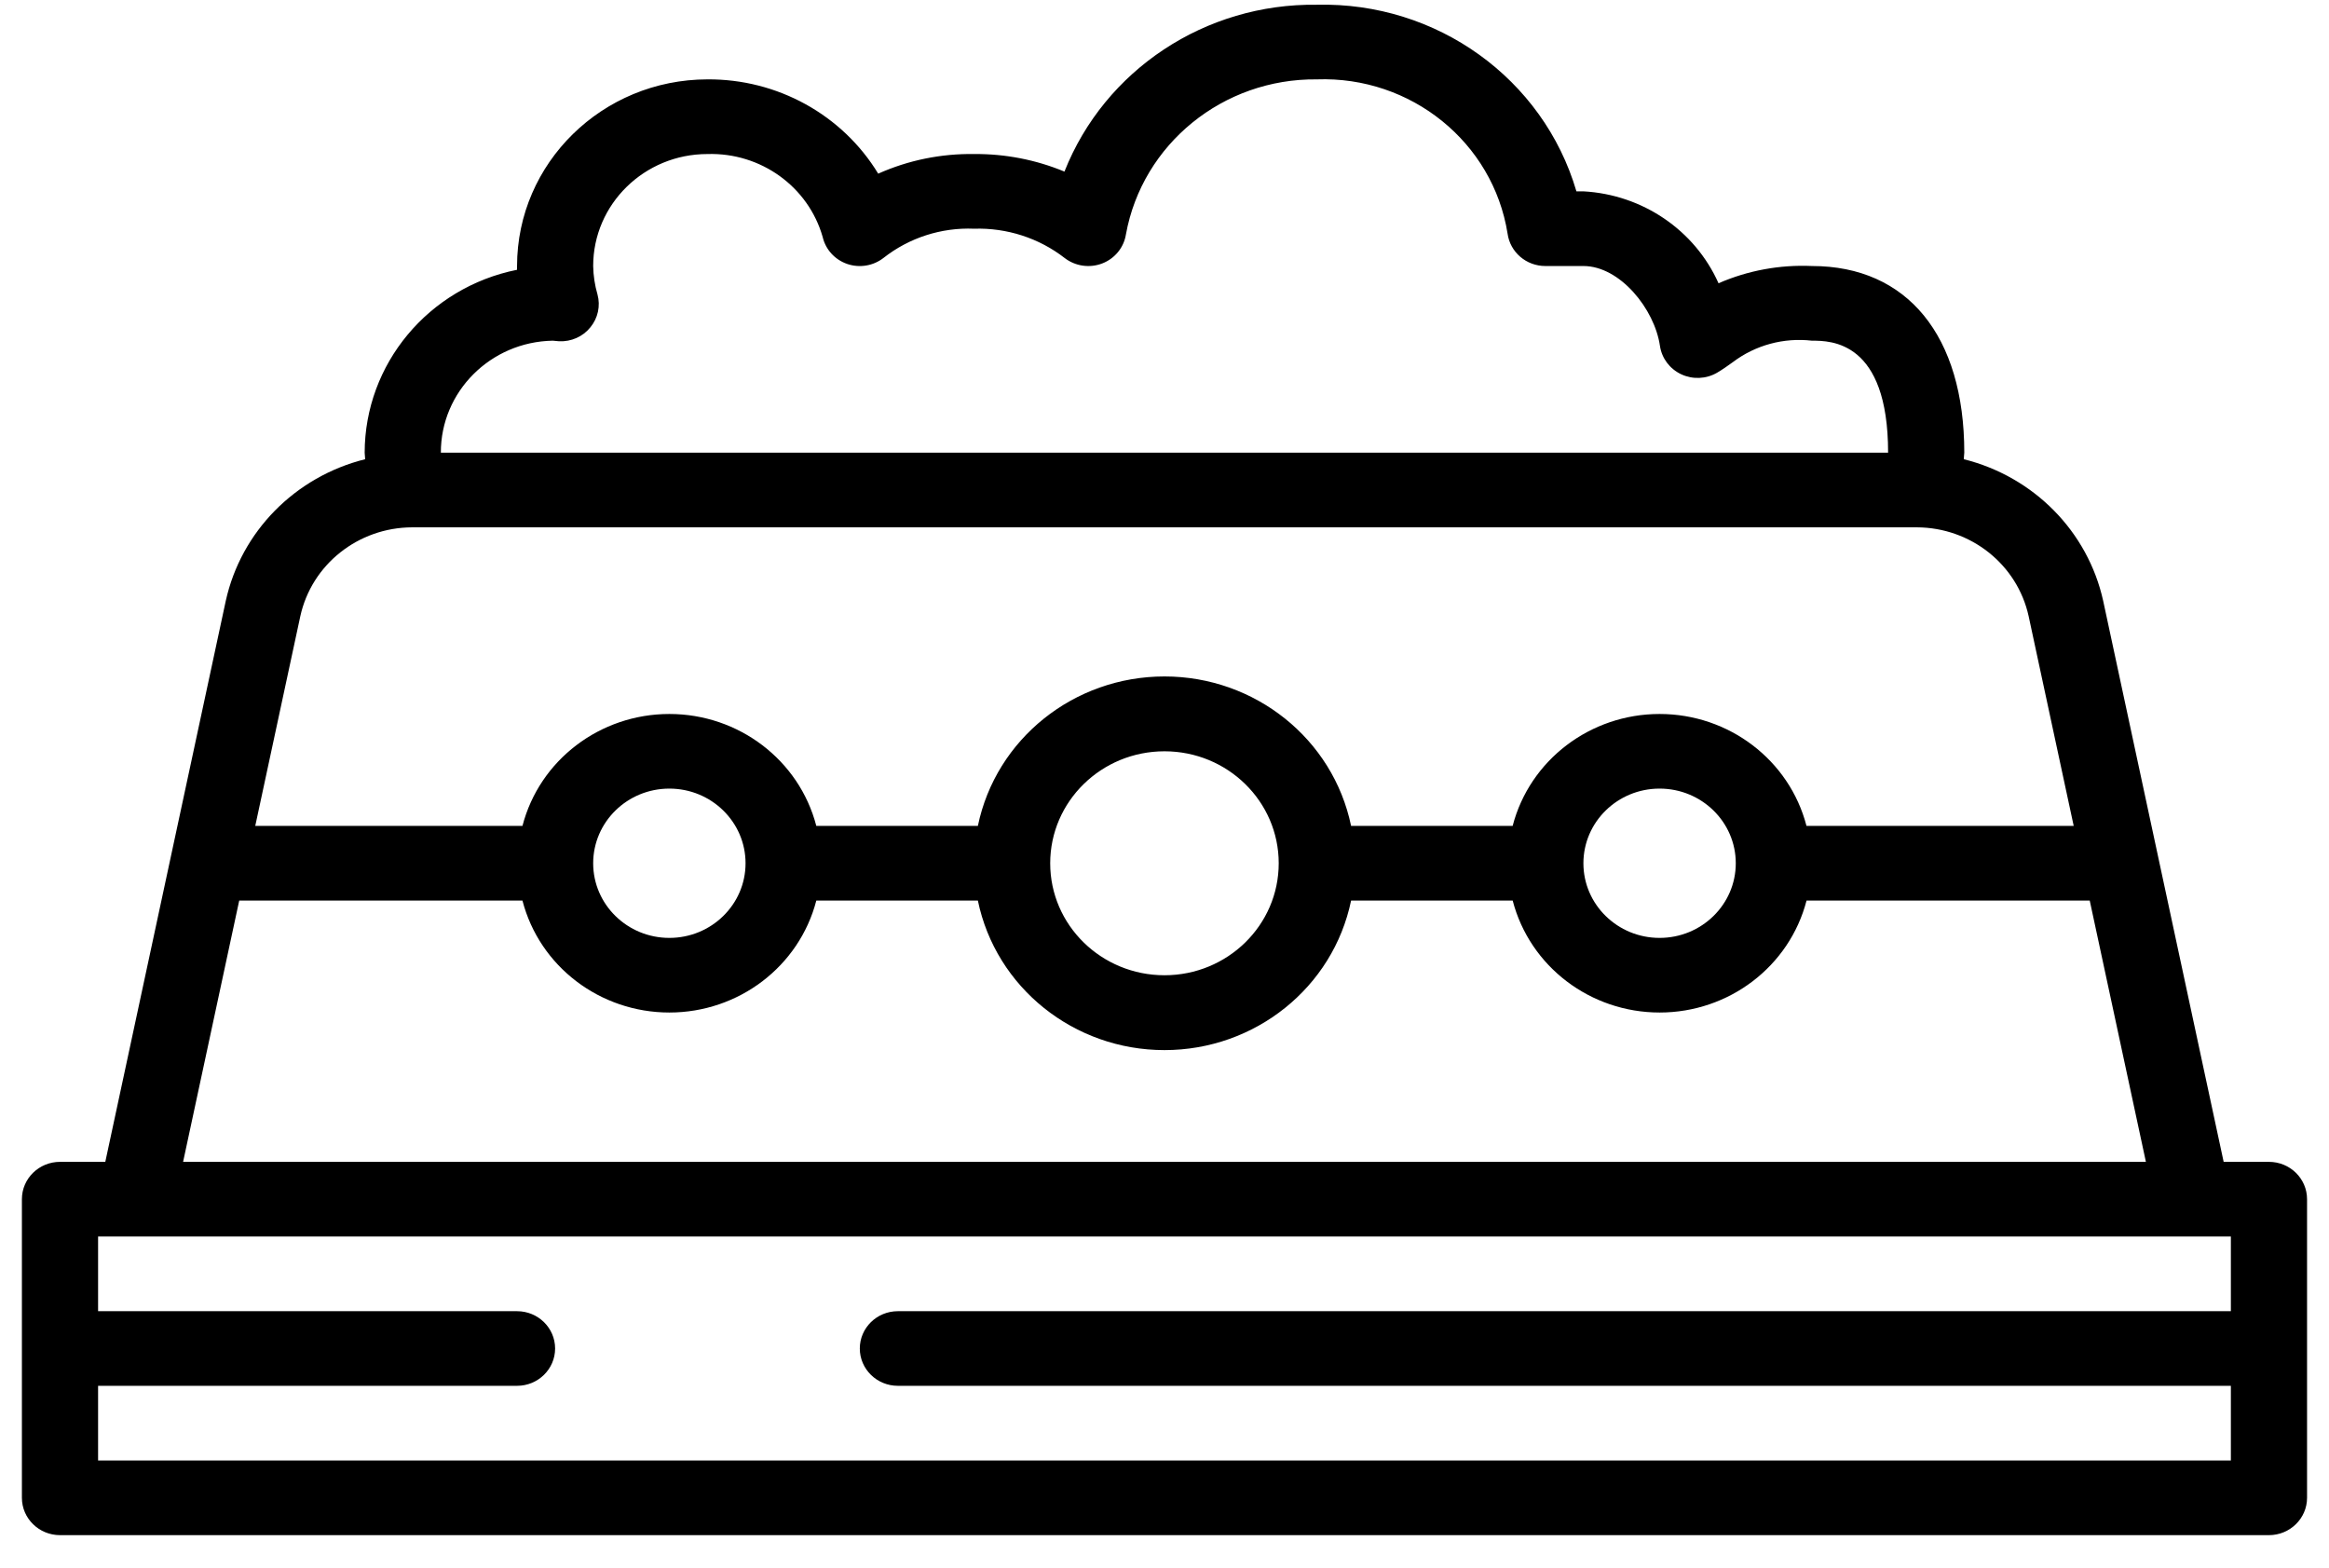 <svg width="52" height="35" viewBox="0 0 52 35" fill="none" xmlns="http://www.w3.org/2000/svg">
<path fill-rule="evenodd" clip-rule="evenodd" d="M49.648 25.939H50.659C51.129 25.939 51.51 26.312 51.51 26.773V33.439C51.51 33.899 51.129 34.273 50.659 34.273H1.34C0.87 34.273 0.489 33.899 0.489 33.439V26.773C0.489 26.312 0.87 25.939 1.34 25.939H2.351L5.041 13.414C5.383 11.868 6.588 10.643 8.153 10.252C8.152 10.231 8.15 10.21 8.148 10.189C8.145 10.161 8.142 10.133 8.142 10.106C8.145 8.127 9.565 6.421 11.544 6.023V5.939C11.547 3.639 13.448 1.775 15.795 1.772C17.357 1.761 18.808 2.562 19.608 3.877C20.28 3.577 21.01 3.428 21.748 3.439C22.441 3.433 23.128 3.566 23.766 3.831C24.666 1.558 26.913 0.072 29.401 0.106C32.075 0.041 34.458 1.753 35.197 4.272H35.353C36.673 4.344 37.84 5.137 38.37 6.324C39.025 6.038 39.739 5.907 40.455 5.939C42.585 5.939 43.857 7.497 43.857 10.106C43.857 10.13 43.854 10.154 43.851 10.178C43.849 10.203 43.846 10.228 43.846 10.252C45.411 10.643 46.616 11.868 46.958 13.414L49.648 25.939ZM12.419 7.613C12.388 7.609 12.357 7.606 12.341 7.606C10.952 7.631 9.84 8.744 9.843 10.106H42.156C42.156 7.606 40.876 7.606 40.455 7.606C39.825 7.533 39.191 7.705 38.688 8.086C38.571 8.171 38.458 8.25 38.338 8.321C38.094 8.463 37.793 8.476 37.537 8.356C37.281 8.236 37.103 7.999 37.062 7.723C36.943 6.899 36.169 5.939 35.353 5.939H34.503C34.077 5.939 33.717 5.63 33.66 5.216C33.335 3.177 31.506 1.697 29.401 1.772C27.309 1.75 25.506 3.213 25.139 5.232C25.093 5.525 24.892 5.772 24.611 5.881C24.329 5.99 24.01 5.944 23.772 5.761C23.198 5.315 22.481 5.083 21.748 5.106C21.017 5.076 20.299 5.308 19.728 5.757C19.499 5.936 19.193 5.988 18.916 5.893C18.64 5.798 18.433 5.571 18.368 5.291C18.048 4.167 16.986 3.402 15.795 3.439C14.387 3.439 13.244 4.559 13.244 5.939C13.248 6.154 13.28 6.367 13.34 6.573C13.41 6.829 13.351 7.102 13.181 7.308C13.014 7.516 12.754 7.631 12.484 7.619C12.471 7.619 12.445 7.616 12.419 7.613L12.419 7.613ZM6.705 13.758C6.958 12.603 7.997 11.777 9.202 11.773H42.797C44.002 11.777 45.041 12.603 45.294 13.758L46.3 18.439H40.334C39.953 16.969 38.602 15.94 37.054 15.94C35.506 15.94 34.155 16.969 33.773 18.439H30.166C29.764 16.497 28.021 15.102 26 15.102C23.977 15.102 22.235 16.497 21.833 18.439H18.226C17.844 16.969 16.493 15.94 14.945 15.94C13.397 15.94 12.046 16.969 11.665 18.439H5.699L6.705 13.758ZM37.054 20.939C37.993 20.939 38.755 20.193 38.755 19.273C38.755 18.352 37.993 17.606 37.054 17.606C36.115 17.606 35.353 18.352 35.353 19.273C35.353 20.193 36.115 20.939 37.054 20.939ZM28.55 19.273C28.55 20.654 27.408 21.773 26 21.773C24.591 21.773 23.448 20.654 23.448 19.273C23.448 17.892 24.591 16.773 26 16.773C27.408 16.773 28.55 17.892 28.55 19.273ZM14.945 20.939C15.884 20.939 16.646 20.193 16.646 19.273C16.646 18.352 15.884 17.606 14.945 17.606C14.006 17.606 13.244 18.352 13.244 19.273C13.244 20.193 14.006 20.939 14.945 20.939ZM5.341 20.106H11.665C12.046 21.576 13.397 22.605 14.945 22.605C16.493 22.605 17.844 21.576 18.226 20.106H21.833C22.235 22.048 23.977 23.444 26 23.444C28.021 23.444 29.764 22.048 30.166 20.106H33.774C34.156 21.576 35.507 22.605 37.055 22.605C38.603 22.605 39.954 21.576 40.335 20.106H46.658L47.912 25.939H4.088L5.341 20.106ZM20.047 29.273H49.809V27.606H2.19V29.273H11.544C12.013 29.273 12.394 29.646 12.394 30.106C12.394 30.566 12.013 30.939 11.544 30.939H2.19V32.606H49.809V30.939H20.047C19.578 30.939 19.197 30.566 19.197 30.106C19.197 29.646 19.578 29.273 20.047 29.273Z" fill="black"/>
</svg>
